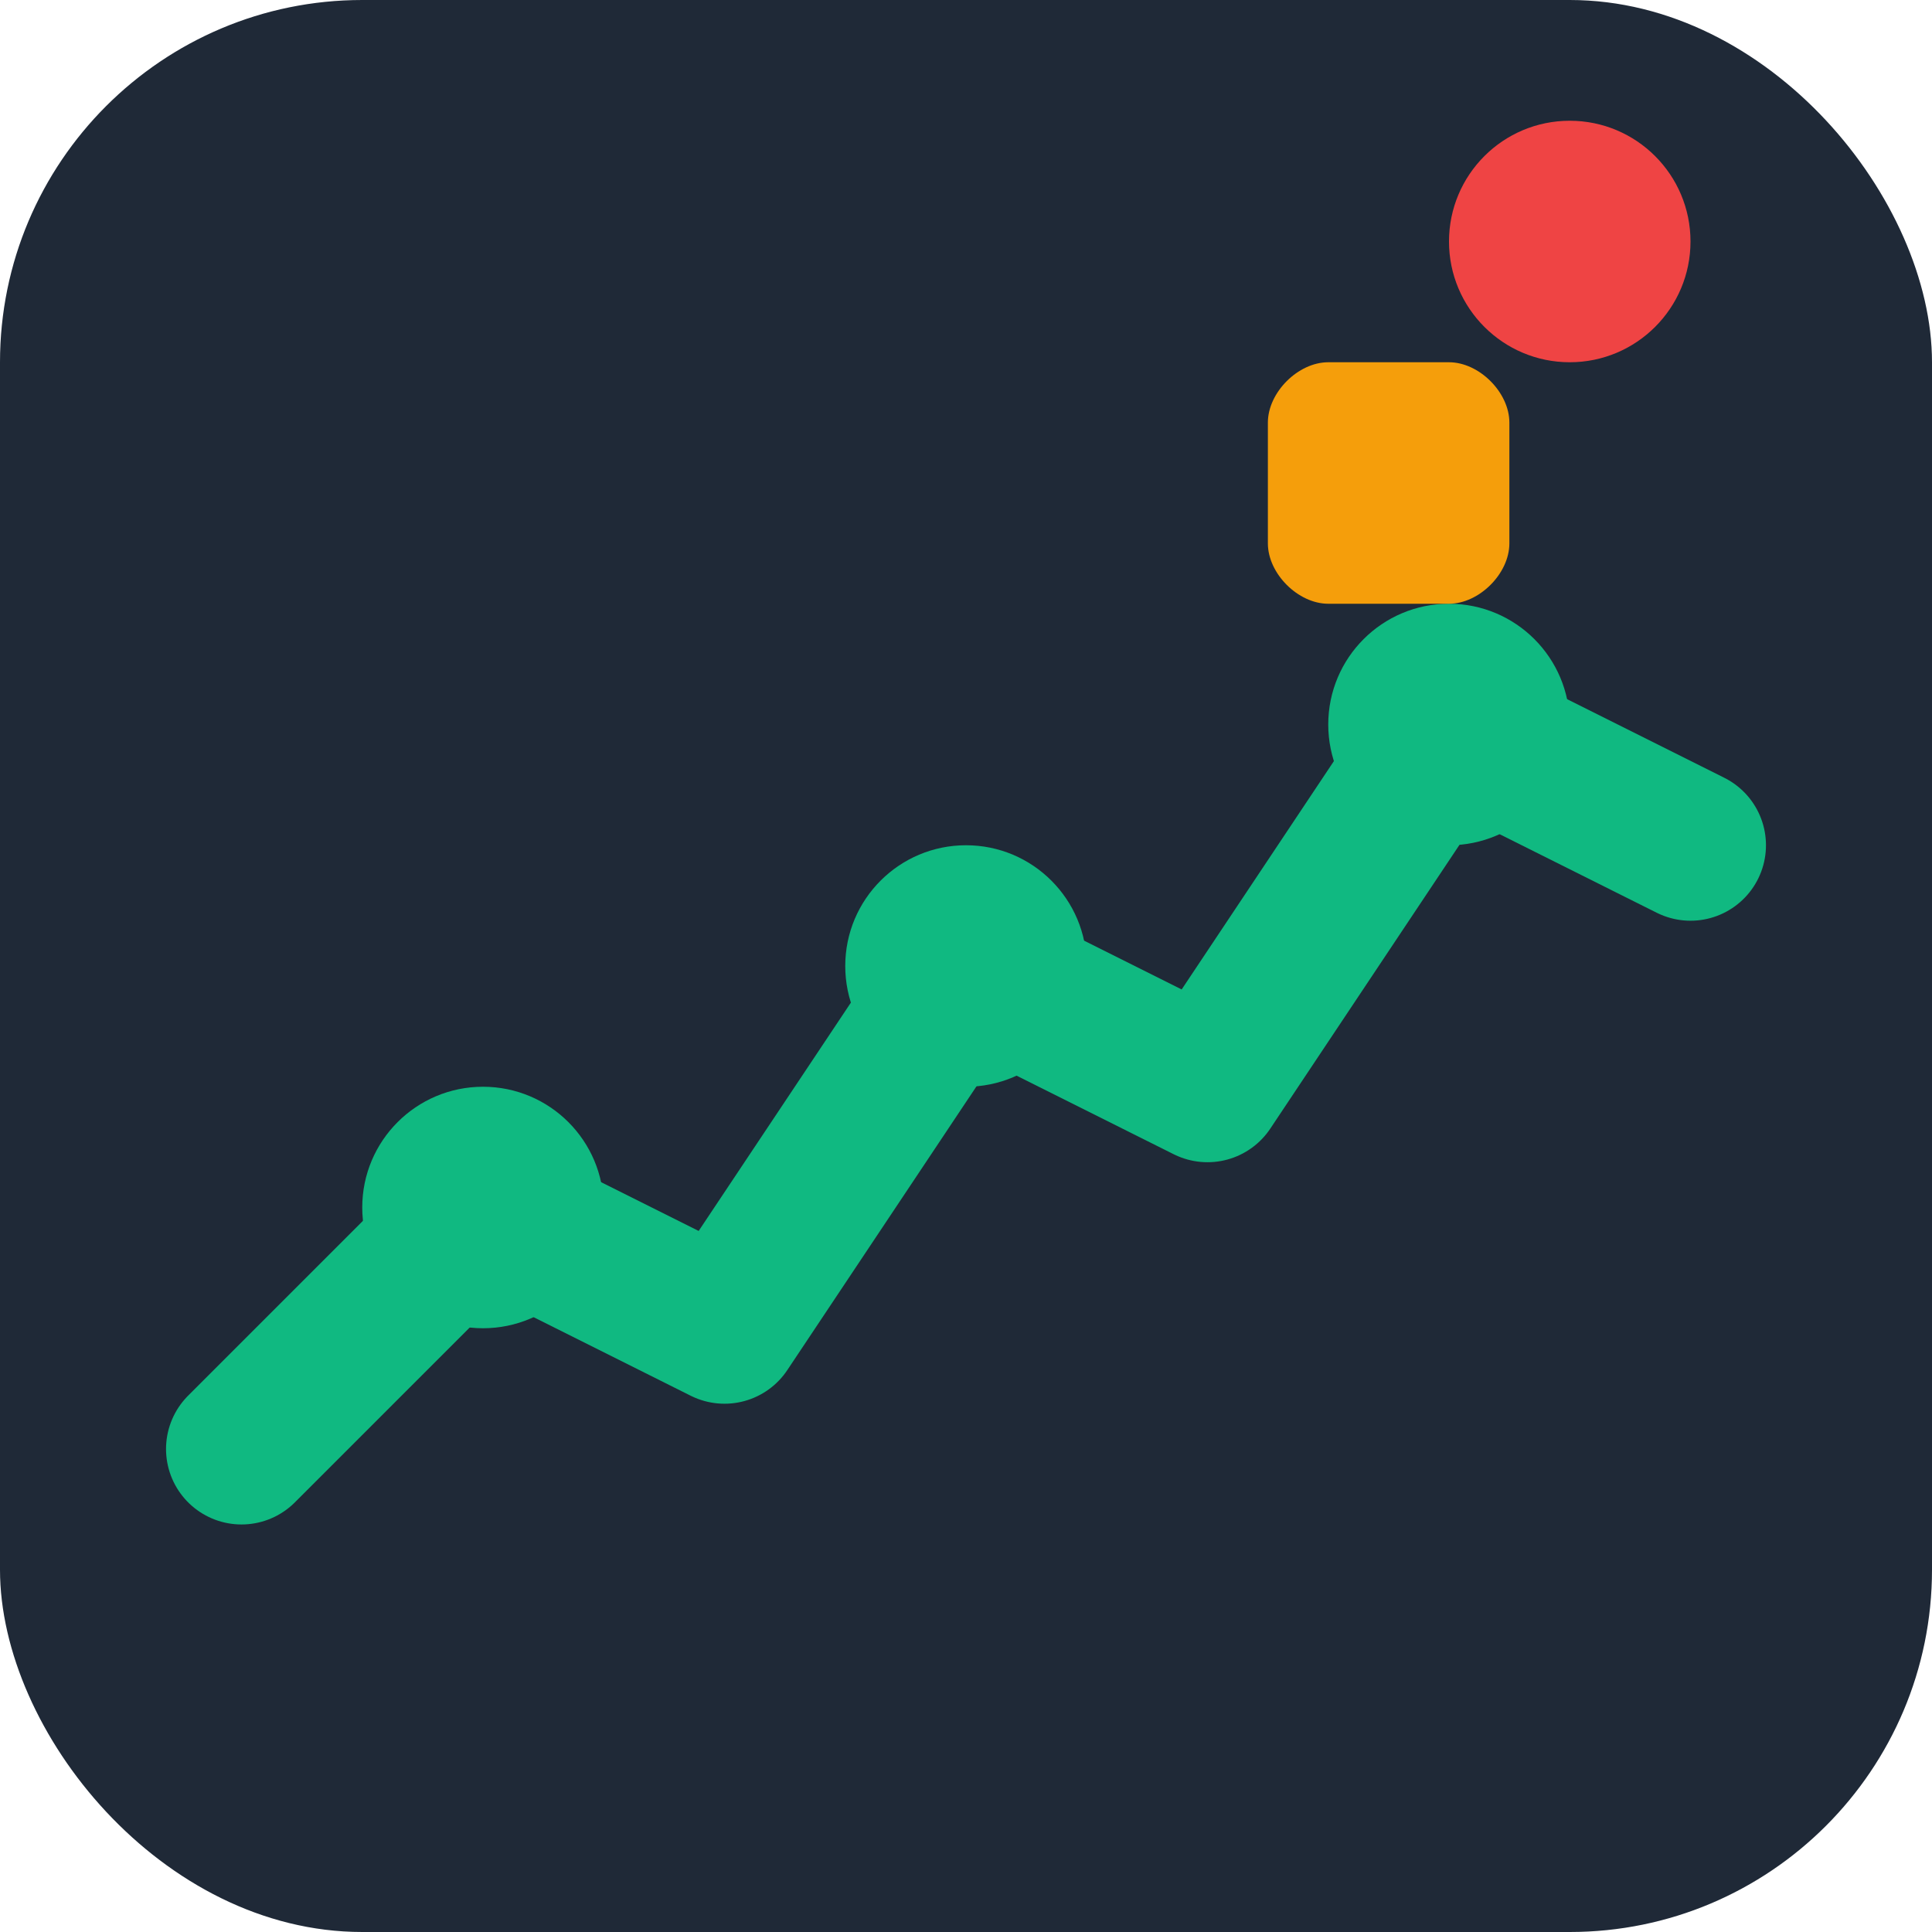 <svg width="32" height="32" viewBox="0 0 32 32" fill="none" xmlns="http://www.w3.org/2000/svg">
  <!-- Background -->
  <rect width="32" height="32" rx="6" fill="#1f2937"/>
  
  <!-- Trading chart line -->
  <path d="M4 24 L8 20 L12 22 L16 16 L20 18 L24 12 L28 14" stroke="#10b981" stroke-width="2.5" stroke-linecap="round" stroke-linejoin="round"/>
  
  <!-- Chart points -->
  <circle cx="8" cy="20" r="2" fill="#10b981"/>
  <circle cx="16" cy="16" r="2" fill="#10b981"/>
  <circle cx="24" cy="12" r="2" fill="#10b981"/>
  
  <!-- Alert bell -->
  <path d="M24 6 C24.5 6 25 6.5 25 7 L25 9 C25 9.5 24.5 10 24 10 L22 10 C21.5 10 21 9.5 21 9 L21 7 C21 6.5 21.5 6 22 6 L24 6 Z" fill="#f59e0b"/>
  
  <!-- Alert dot -->
  <circle cx="26" cy="4" r="2" fill="#ef4444"/>
</svg>
